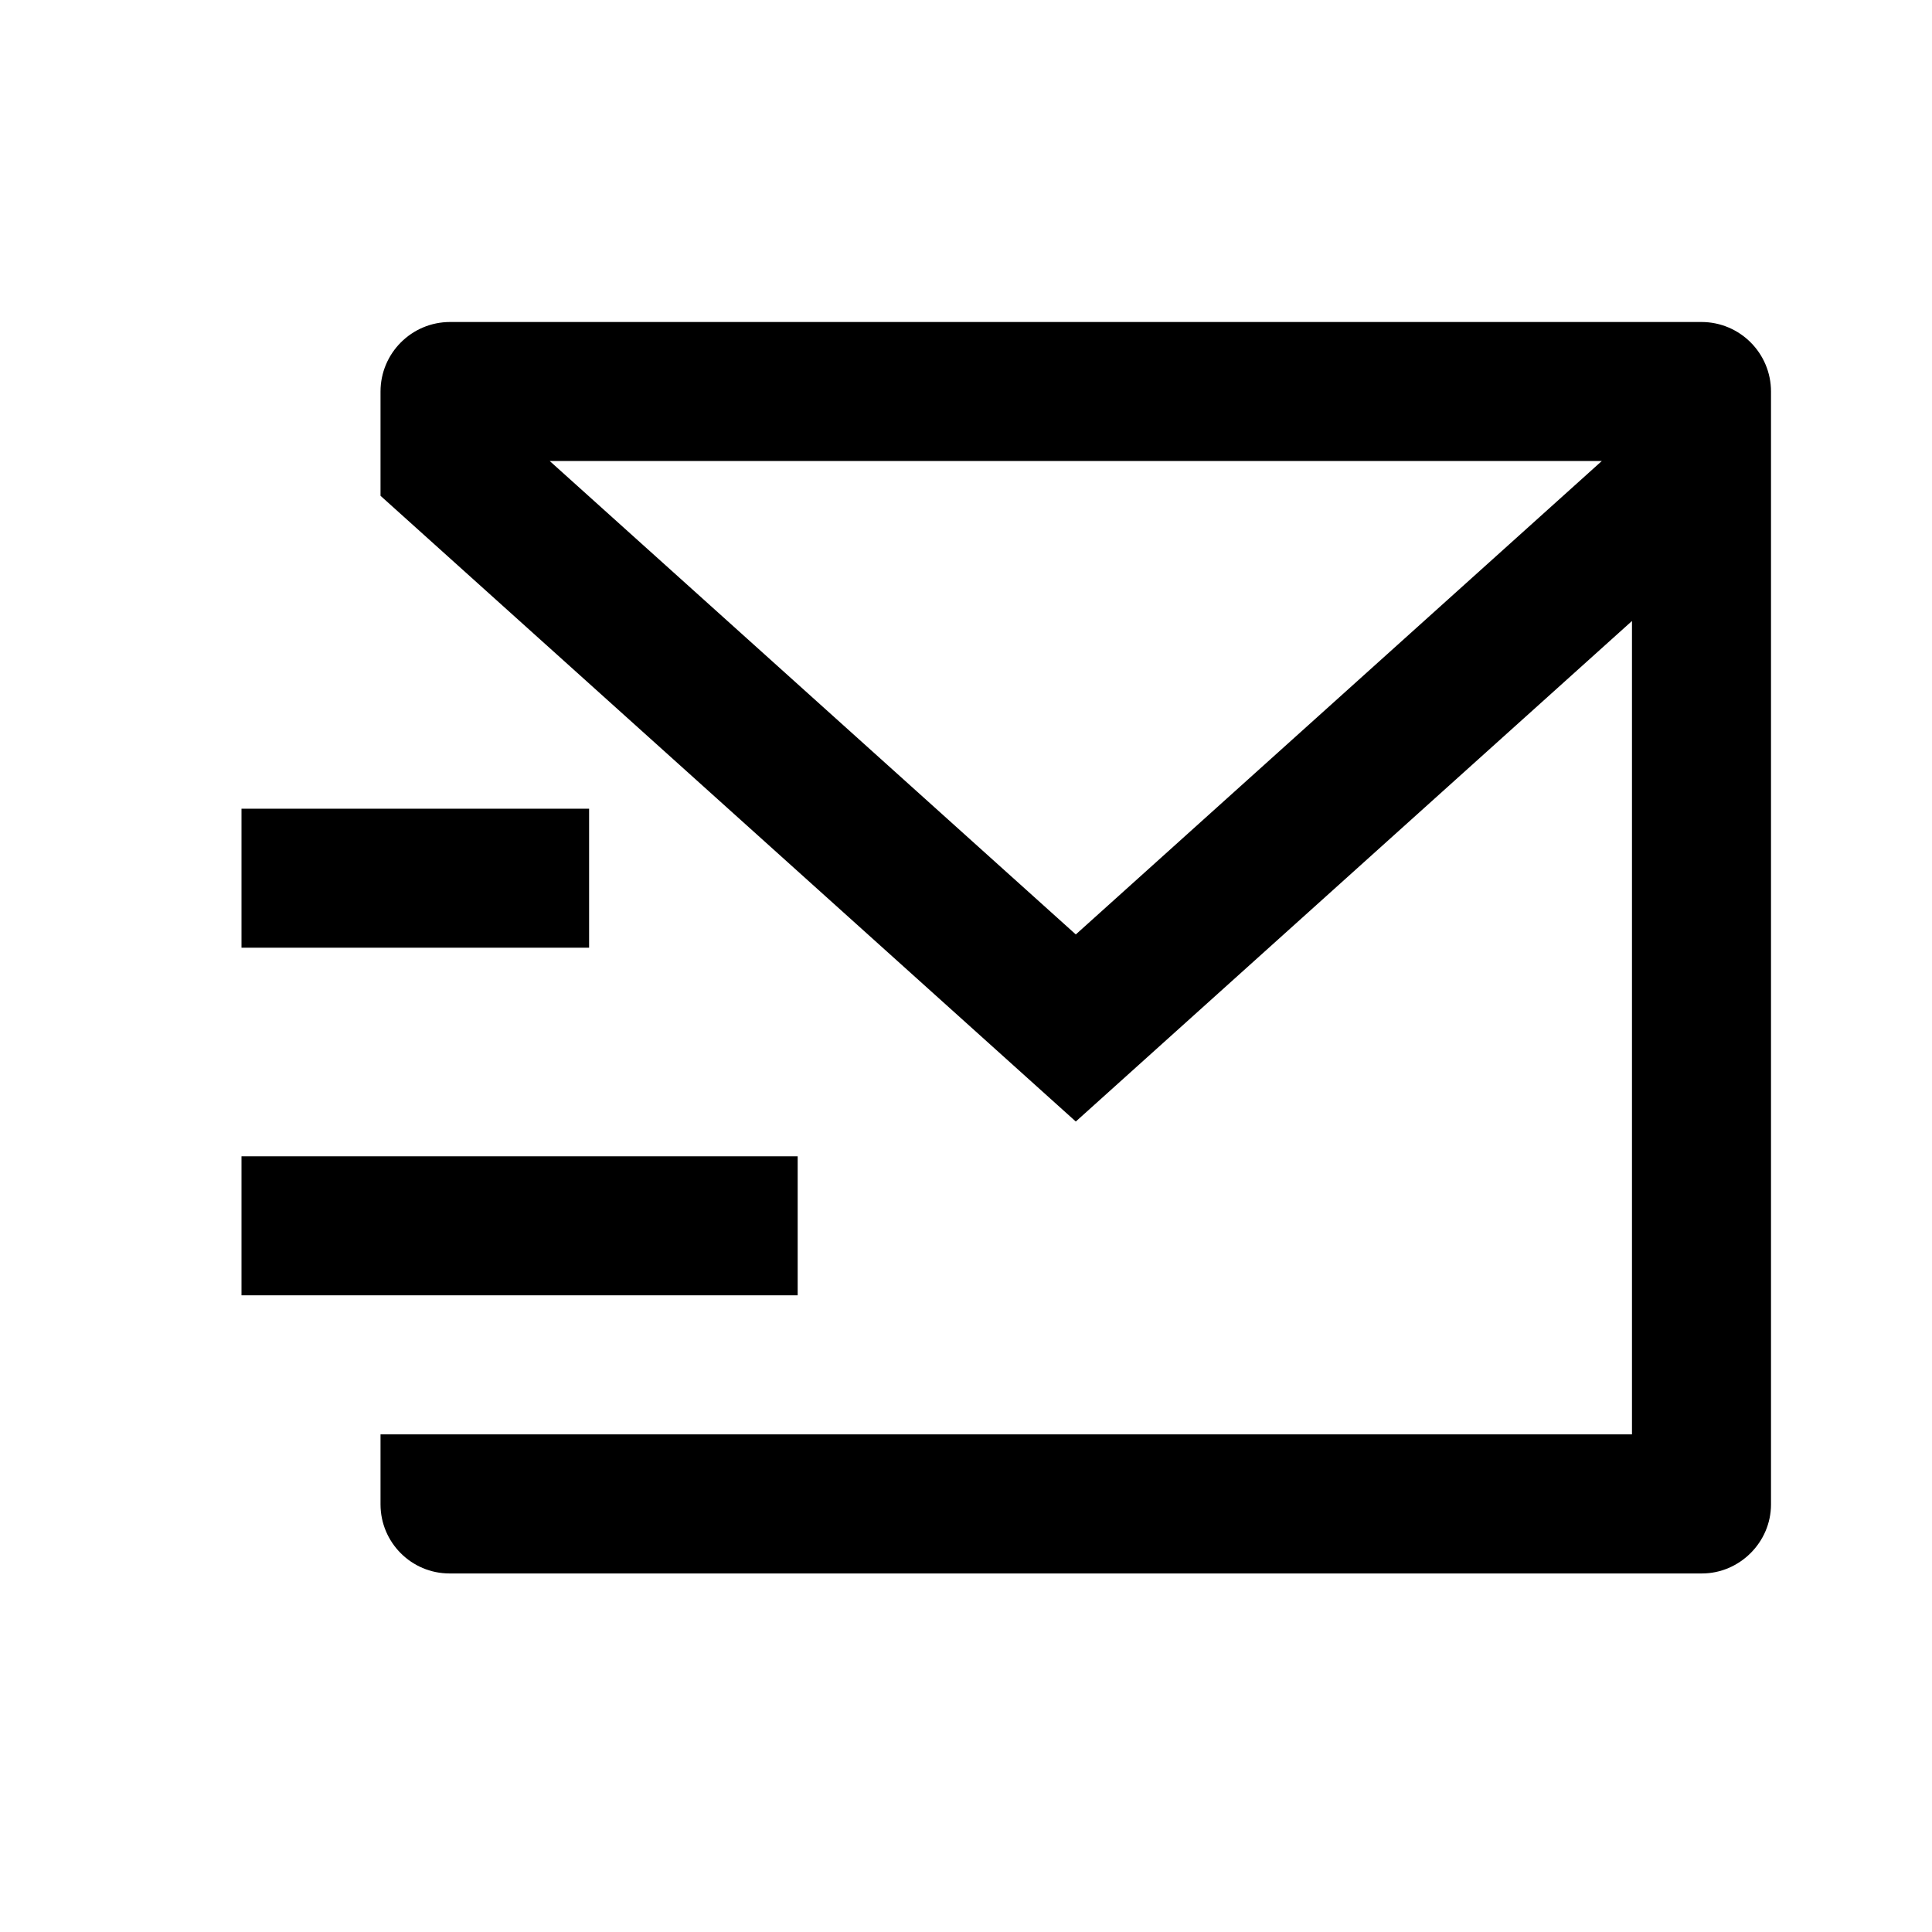 <svg width="24" height="24" viewBox="0 0 24 24" fill="none" xmlns="http://www.w3.org/2000/svg">
    <path d="M21.136 4C21.613 4 22 4.387 22 4.864V18.688C22 19.161 21.607 19.546 21.143 19.546H5.584C5.111 19.546 4.727 19.161 4.727 18.688V17.818H20.273V7.714L13.364 13.932L4.727 6.159V4.864C4.727 4.387 5.114 4 5.591 4H21.136ZM9.909 14.364V16.091H3V14.364H9.909ZM7.318 10.046V11.773H3V10.046H7.318ZM19.898 5.727H6.829L13.364 11.608L19.898 5.727Z" fill="black"/>
</svg>
